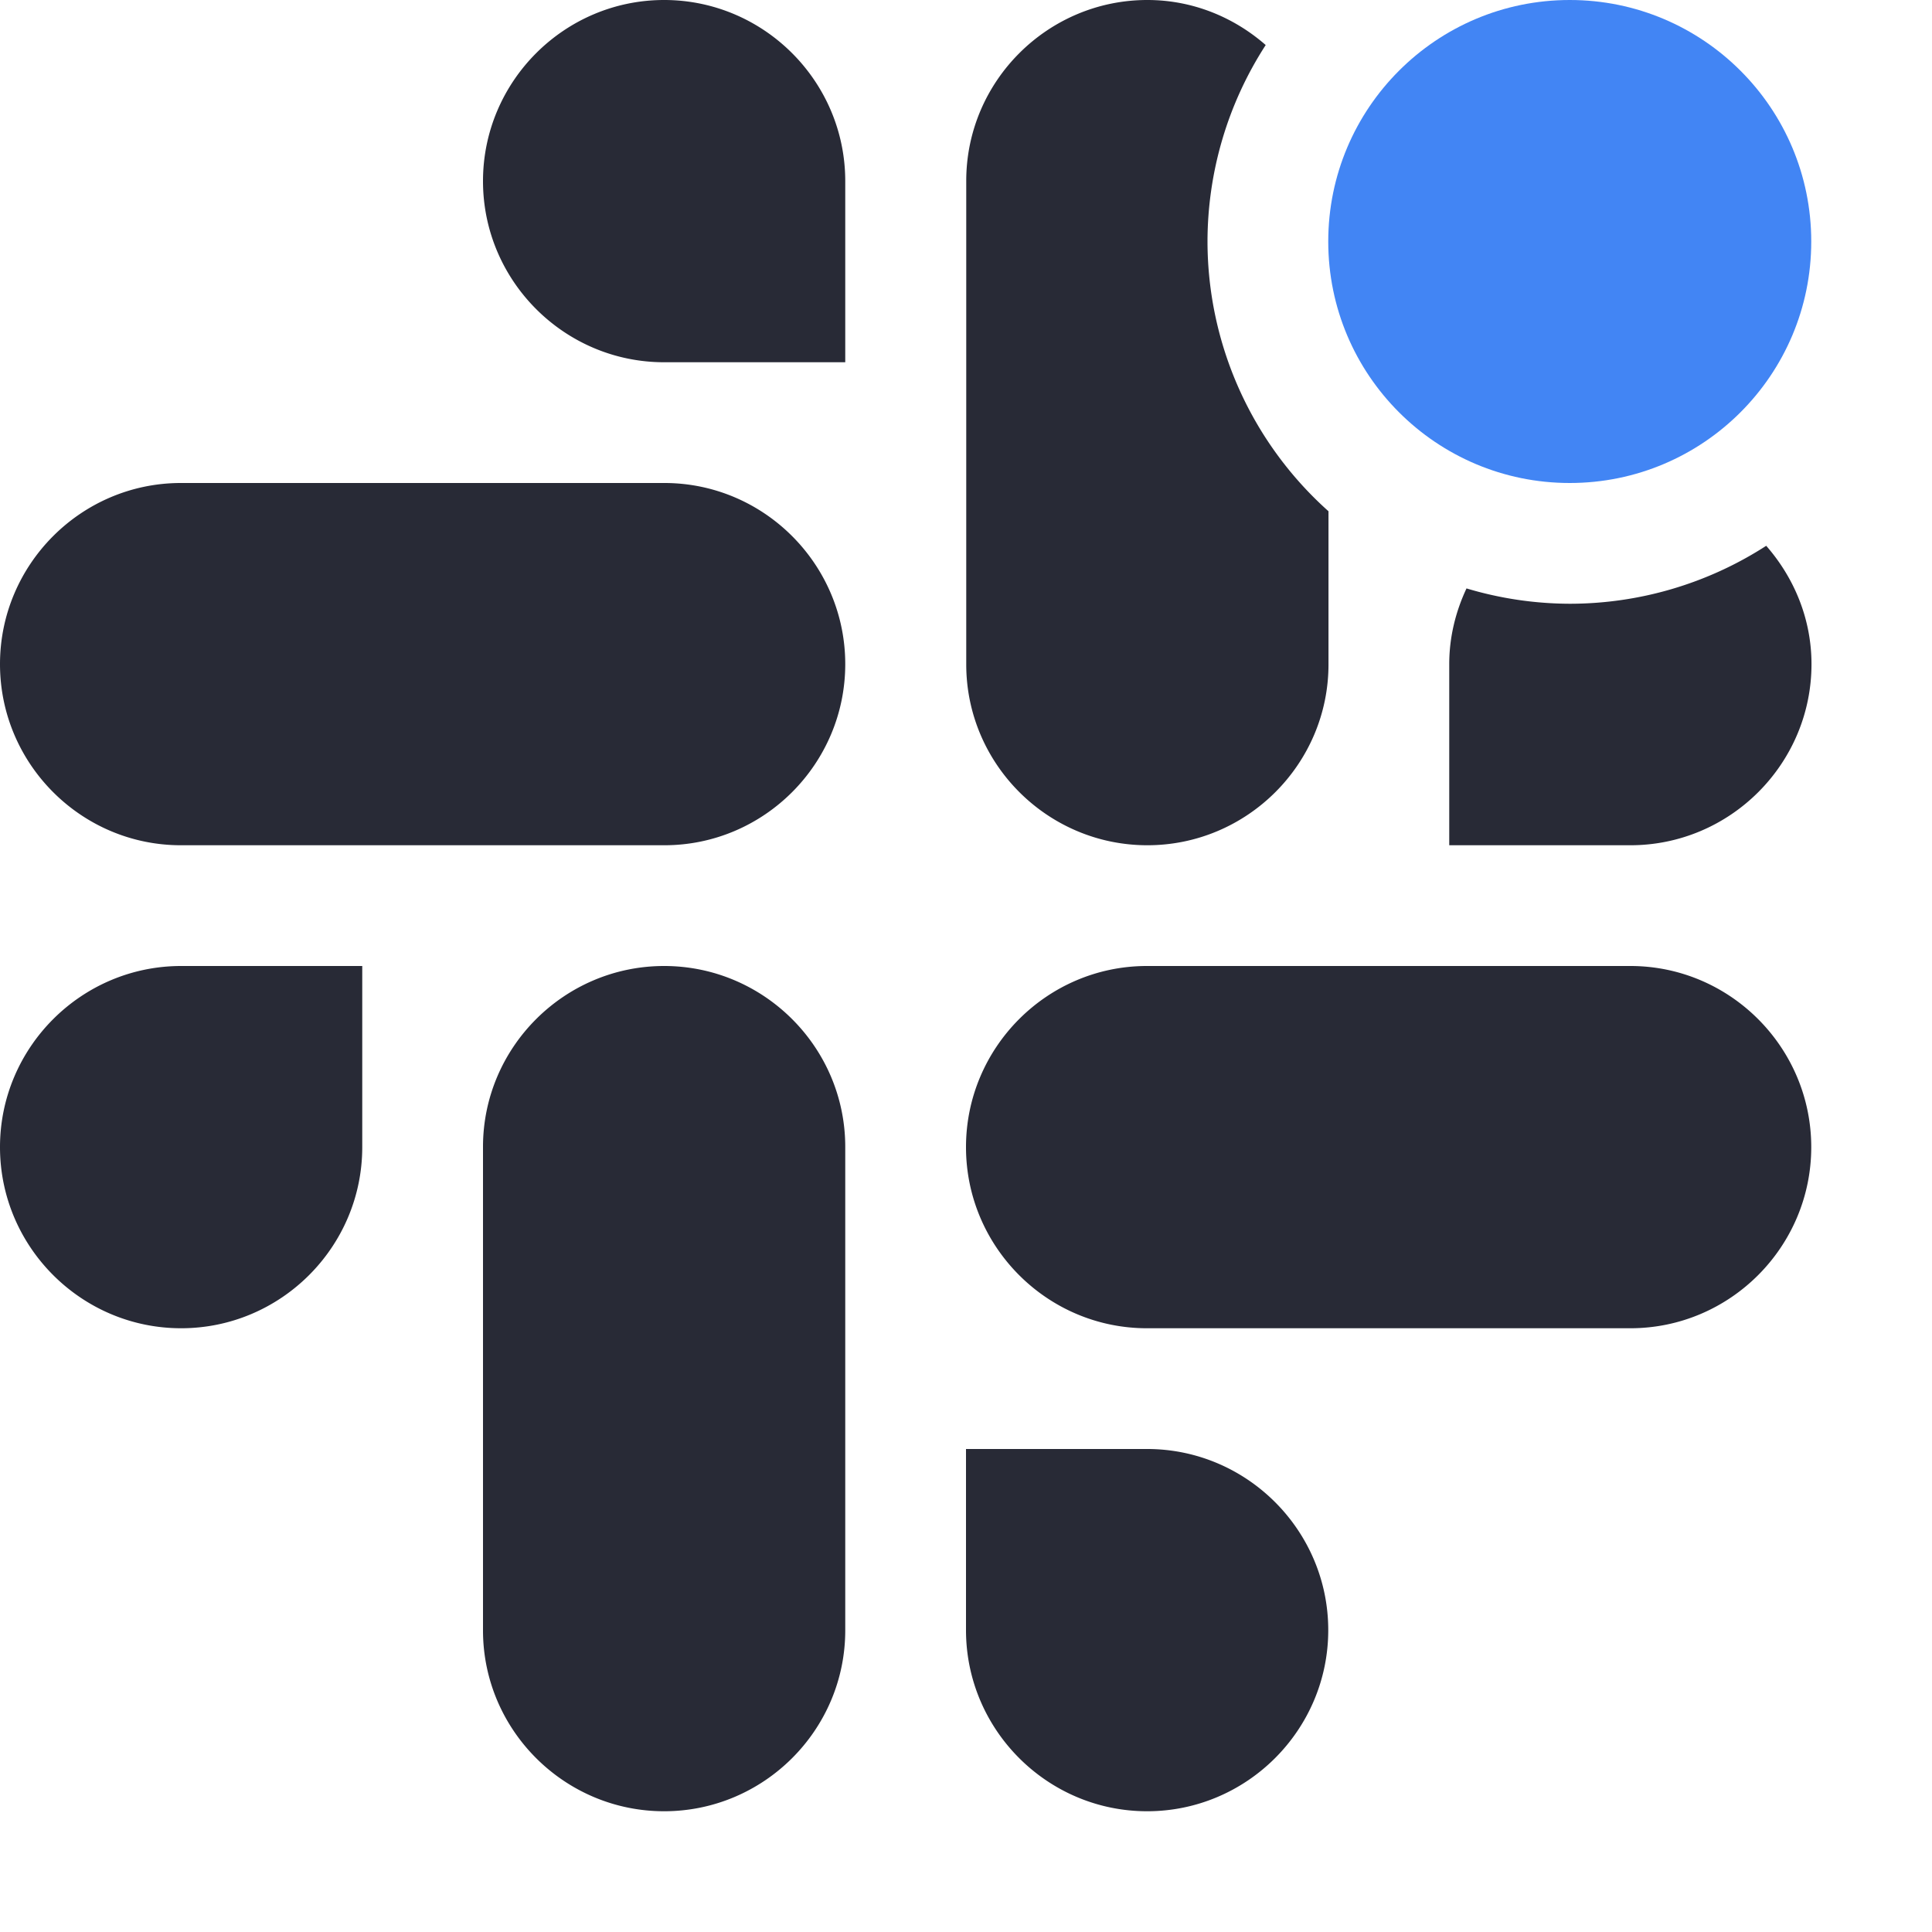 <svg xmlns="http://www.w3.org/2000/svg" width="16" height="16" version="1.1">
 <defs>
  <style id="current-color-scheme" type="text/css">
   .ColorScheme-Text { color:#282A36; } .ColorScheme-Highlight { color:#4285f4; }
  </style>
 </defs>
 <circle style="fill:currentColor" class="ColorScheme-Highlight" cx="13" cy="2" r="2"/>
 <path style="fill:currentColor" class="ColorScheme-Text" d="M 5.5,0 C 4.674,0 4,0.674 4,1.5 4,2.326 4.674,3 5.5,3 H 7 V 1.5 C 7,0.674 6.326,0 5.5,0 Z m 4.002,0 c -0.826,0 -1.5,0.673 -1.5,1.498 V 5.502 C 8.002,6.327 8.676,7 9.502,7 c 0.826,0 1.5,-0.673 1.5,-1.498 V 4.234 A 3,3 0 0 1 10,2 3,3 0 0 1 10.482,0.373 C 10.219,0.143 9.878,0 9.502,0 Z M 1.498,4 C 0.673,4 0,4.674 0,5.5 0,6.326 0.673,7 1.498,7 H 5.502 C 6.327,7 7,6.326 7,5.5 7,4.674 6.327,4 5.502,4 Z M 14.627,4.52 A 3,3 0 0 1 13,5 3,3 0 0 1 12.145,4.873 C 12.055,5.065 12.002,5.276 12.002,5.5 V 7 h 1.5 c 0.826,0 1.5,-0.674 1.5,-1.5 0,-0.376 -0.145,-0.717 -0.375,-0.98 z M 1.5,8 C 0.674,8 0,8.674 0,9.5 0,10.326 0.674,11 1.5,11 2.326,11 3,10.326 3,9.5 V 8 Z m 4,0 C 4.674,8 4,8.673 4,9.498 v 4.004 C 4,14.327 4.674,15 5.5,15 6.326,15 7,14.327 7,13.502 V 9.498 C 7,8.673 6.326,8 5.5,8 Z M 9.498,8 C 8.673,8 8,8.674 8,9.5 8,10.326 8.673,11 9.498,11 h 4.004 C 14.327,11 15,10.326 15,9.5 15,8.674 14.327,8 13.502,8 Z M 8,12 v 1.5 C 8,14.326 8.674,15 9.5,15 10.326,15 11,14.326 11,13.5 11,12.674 10.326,12 9.5,12 Z"/>
</svg>
